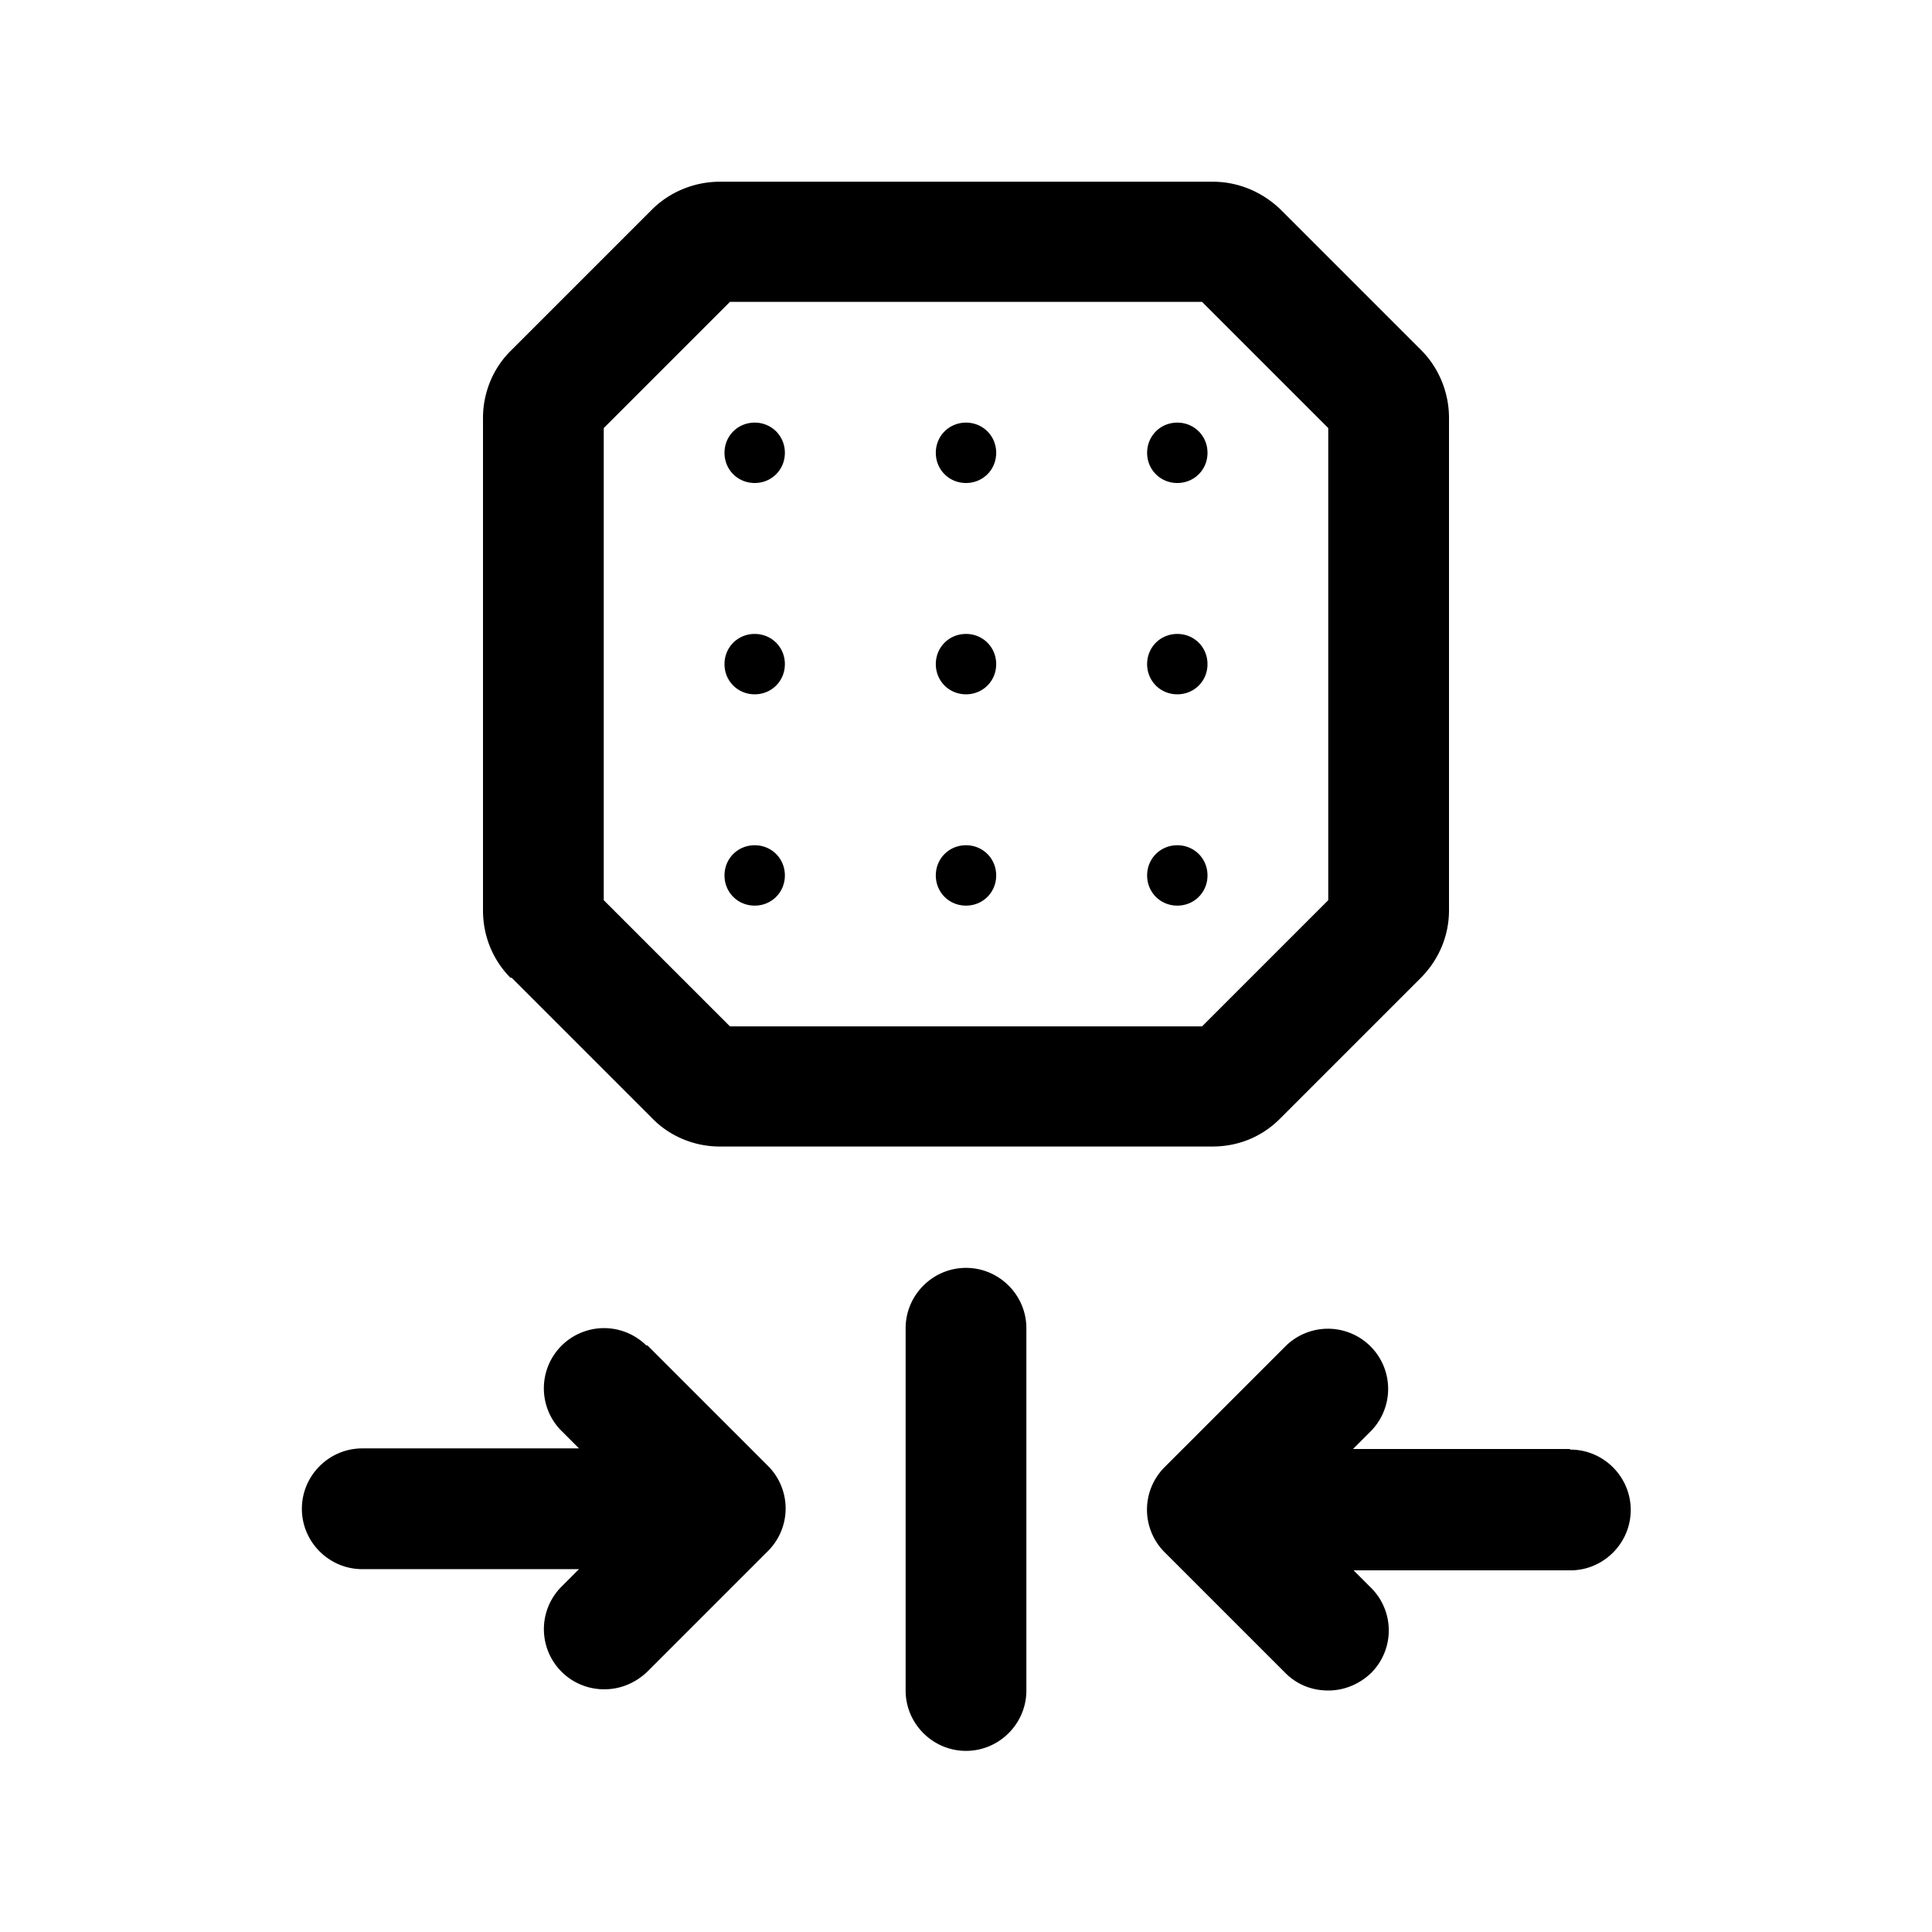 <svg xmlns="http://www.w3.org/2000/svg" viewBox="0 0 32 32"><path d="M15.5 7.5c0-.28.22-.5.5-.5s.5.22.5.5-.22.5-.5.5-.5-.22-.5-.5Zm-7.04 8.7c-.3-.3-.46-.7-.46-1.12V6.92c0-.42.17-.83.47-1.12l2.33-2.33c.29-.29.7-.46 1.12-.46h8.17c.42 0 .82.17 1.12.46l2.33 2.33c.29.29.46.7.46 1.12v8.16c0 .42-.17.82-.47 1.12l-2.33 2.33c-.3.3-.69.46-1.12.46h-8.16c-.42 0-.83-.17-1.12-.47l-2.33-2.33-.01.01ZM10 14.91 12.09 17h7.82L22 14.91V7.09L19.91 5h-7.82L10 7.09v7.82Zm.71 7.38A.996.996 0 1 0 9.3 23.7l.29.29H6c-.55 0-1 .45-1 1s.45 1 1 1h3.59l-.29.29a.996.996 0 0 0 .71 1.7c.26 0 .51-.1.71-.29l2-2a.996.996 0 0 0 0-1.41l-2-2-.01.01ZM16 21c-.55 0-1 .45-1 1v6c0 .55.45 1 1 1s1-.45 1-1v-6c0-.55-.45-1-1-1Zm10 3h-3.59l.29-.29a.996.996 0 1 0-1.41-1.41l-2 2a.996.996 0 0 0 0 1.41l2 2c.2.2.45.29.71.29.26 0 .51-.1.71-.29a.996.996 0 0 0 0-1.41l-.29-.29h3.59c.55 0 1-.45 1-1s-.45-1-1-1L26 24ZM19.5 8c.28 0 .5-.22.5-.5s-.22-.5-.5-.5-.5.22-.5.5.22.5.5.5Zm-7 0c.28 0 .5-.22.5-.5s-.22-.5-.5-.5-.5.22-.5.5.22.5.5.5Zm3.5 3.5c.28 0 .5-.22.5-.5s-.22-.5-.5-.5-.5.22-.5.5.22.5.5.5Zm3.5 0c.28 0 .5-.22.5-.5s-.22-.5-.5-.5-.5.22-.5.5.22.5.5.5Zm-7 0c.28 0 .5-.22.5-.5s-.22-.5-.5-.5-.5.22-.5.5.22.5.5.5ZM16 15c.28 0 .5-.22.5-.5s-.22-.5-.5-.5-.5.22-.5.5.22.5.5.5Zm3.5 0c.28 0 .5-.22.5-.5s-.22-.5-.5-.5-.5.22-.5.5.22.5.5.5Zm-7 0c.28 0 .5-.22.5-.5s-.22-.5-.5-.5-.5.22-.5.5.22.5.5.5Z"/></svg>